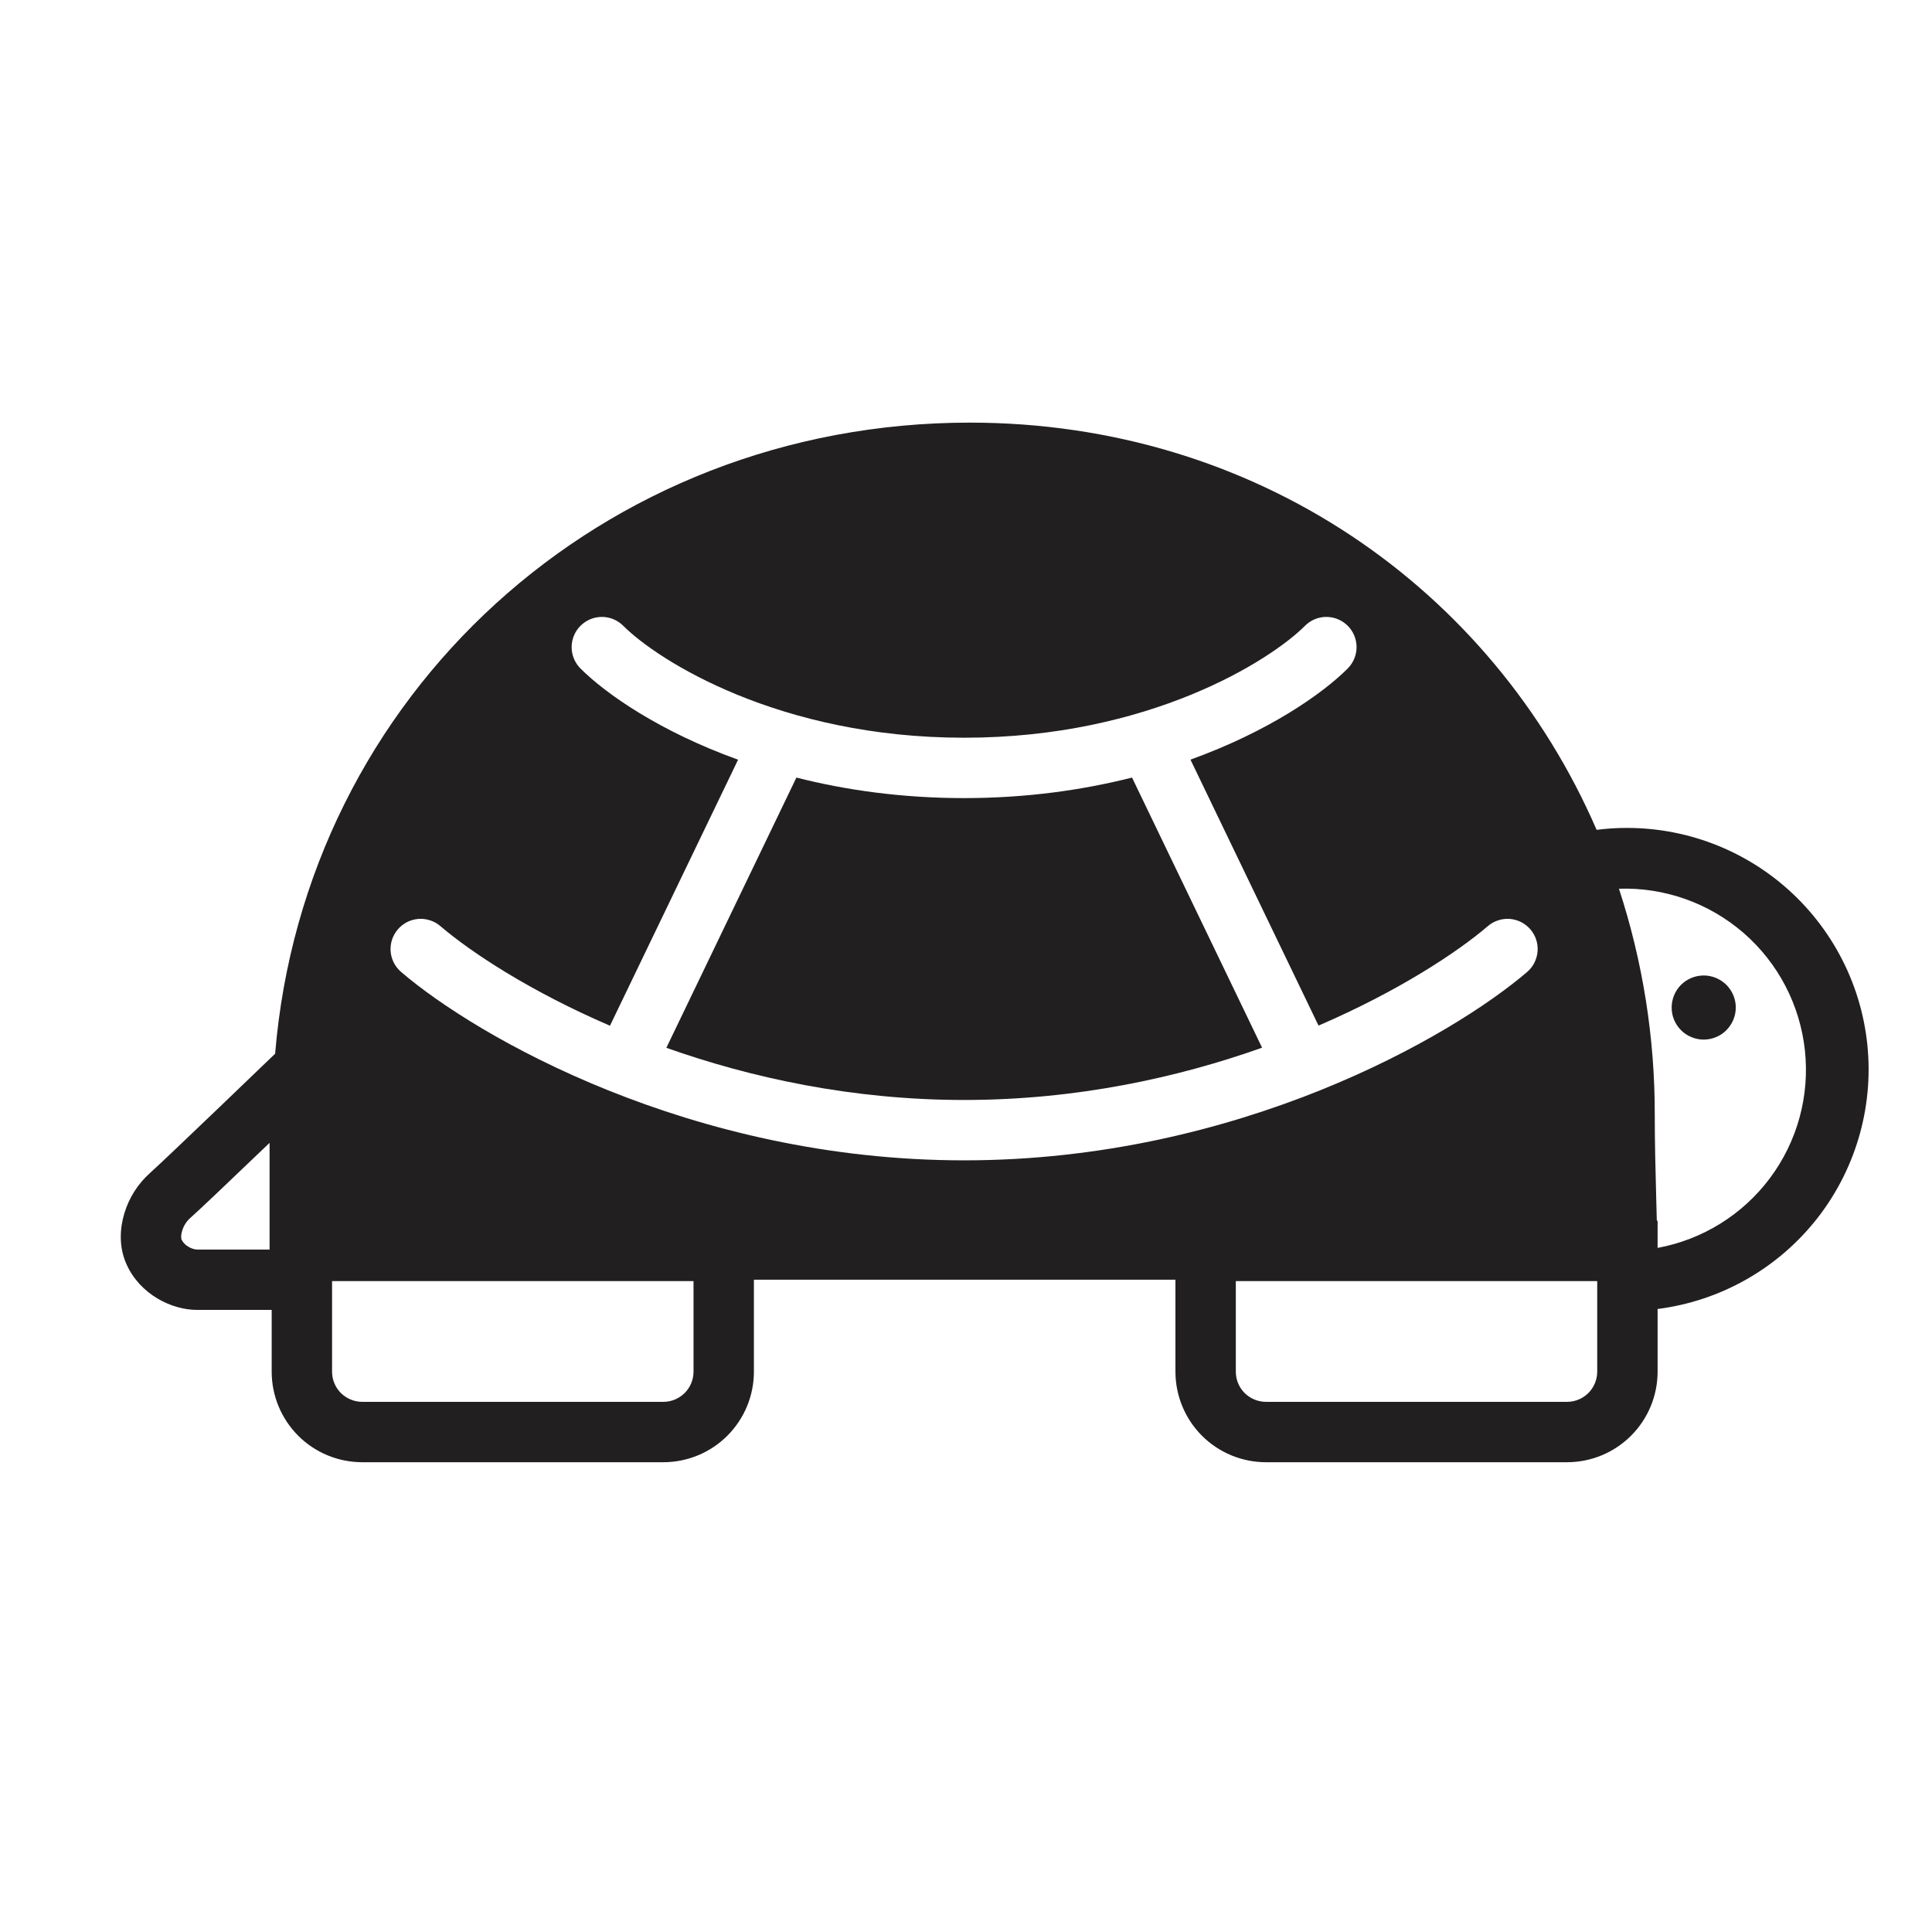 <svg width="32" height="32" viewBox="0 0 32 32" fill="none" xmlns="http://www.w3.org/2000/svg">
<path d="M27.688 16.688C27.688 16.758 27.701 16.827 27.728 16.891C27.755 16.956 27.794 17.014 27.843 17.063C27.892 17.113 27.951 17.152 28.015 17.178C28.08 17.205 28.149 17.219 28.218 17.219C28.288 17.219 28.357 17.205 28.422 17.178C28.486 17.152 28.545 17.113 28.594 17.063C28.643 17.014 28.682 16.956 28.709 16.891C28.736 16.827 28.75 16.758 28.75 16.688C28.75 16.547 28.694 16.412 28.594 16.312C28.494 16.213 28.359 16.157 28.218 16.157C28.078 16.157 27.943 16.213 27.843 16.312C27.744 16.412 27.688 16.547 27.688 16.688ZM13.191 12.879C14.005 13.086 14.935 13.219 15.969 13.219C17.003 13.219 17.934 13.085 18.75 12.879L20.904 17.353C19.509 17.849 17.828 18.219 15.969 18.219C14.111 18.219 12.431 17.849 11.037 17.355L13.191 12.879Z" fill="#211F1F"/>
<path d="M26.445 13.745C27.497 13.611 28.559 13.901 29.398 14.55C30.237 15.2 30.784 16.156 30.918 17.208C31.052 18.26 30.762 19.323 30.113 20.162C29.463 21.001 28.507 21.547 27.455 21.681V22.719C27.455 23.117 27.297 23.498 27.015 23.78C26.734 24.061 26.352 24.219 25.955 24.219H20.969C20.571 24.219 20.189 24.061 19.908 23.78C19.627 23.498 19.469 23.117 19.469 22.719V21.196H12.487V22.719C12.487 23.117 12.329 23.498 12.047 23.78C11.766 24.061 11.384 24.219 10.987 24.219H6C5.602 24.219 5.22 24.061 4.939 23.78C4.658 23.498 4.5 23.117 4.5 22.719V21.696H3.262C2.842 21.696 2.318 21.439 2.095 20.939C1.965 20.651 1.985 20.343 2.06 20.096C2.137 19.839 2.284 19.608 2.484 19.429C2.597 19.329 3.124 18.828 3.637 18.336L4.317 17.683L4.557 17.453C5.049 11.512 9.974 7 16.063 7C20.791 7 24.708 9.738 26.445 13.745ZM26.815 14.72C27.211 15.93 27.411 17.196 27.408 18.469C27.408 18.931 27.42 19.385 27.432 19.839L27.442 20.219H27.455V20.669C28.199 20.532 28.864 20.119 29.317 19.512C29.77 18.905 29.976 18.15 29.895 17.398C29.814 16.645 29.452 15.951 28.881 15.454C28.309 14.958 27.571 14.695 26.815 14.72ZM21.615 10.365C21.045 10.936 19.039 12.219 15.969 12.219C12.899 12.219 10.893 10.936 10.323 10.365C10.229 10.271 10.101 10.218 9.969 10.218C9.836 10.218 9.709 10.271 9.615 10.365C9.521 10.459 9.468 10.586 9.468 10.719C9.468 10.852 9.521 10.979 9.615 11.073C10.042 11.499 10.936 12.119 12.225 12.583L10.103 16.989C8.777 16.418 7.798 15.771 7.294 15.339C7.244 15.296 7.186 15.264 7.124 15.244C7.061 15.223 6.995 15.215 6.93 15.22C6.864 15.226 6.801 15.243 6.742 15.273C6.683 15.303 6.631 15.344 6.589 15.394C6.546 15.444 6.514 15.502 6.493 15.564C6.473 15.627 6.465 15.692 6.47 15.758C6.475 15.823 6.493 15.887 6.523 15.946C6.553 16.004 6.594 16.056 6.644 16.099C7.885 17.163 11.431 19.219 15.969 19.219C20.508 19.219 24.053 17.163 25.294 16.099C25.344 16.056 25.385 16.004 25.414 15.946C25.444 15.887 25.462 15.823 25.467 15.758C25.472 15.692 25.465 15.627 25.444 15.564C25.424 15.502 25.391 15.444 25.349 15.394C25.306 15.344 25.254 15.303 25.195 15.273C25.137 15.243 25.073 15.226 25.008 15.22C24.942 15.215 24.876 15.223 24.814 15.244C24.751 15.264 24.694 15.296 24.644 15.339C24.14 15.771 23.164 16.416 21.839 16.987L19.718 12.582C21.004 12.118 21.897 11.498 22.323 11.072C22.416 10.978 22.469 10.851 22.469 10.718C22.469 10.585 22.416 10.458 22.322 10.364C22.228 10.271 22.101 10.218 21.968 10.218C21.836 10.218 21.708 10.271 21.615 10.365ZM4.465 20.695V18.929L4.329 19.059C3.829 19.539 3.278 20.063 3.142 20.182C3.083 20.238 3.04 20.308 3.017 20.386C2.99 20.474 3.004 20.523 3.007 20.531C3.032 20.581 3.071 20.622 3.12 20.649C3.162 20.676 3.211 20.693 3.262 20.697H4.465V20.695ZM26.455 21.219H20.469V22.719C20.469 22.852 20.521 22.979 20.615 23.073C20.709 23.166 20.836 23.219 20.969 23.219H25.955C26.087 23.219 26.215 23.166 26.308 23.073C26.402 22.979 26.455 22.852 26.455 22.719V21.219ZM11.487 21.219H5.5V22.719C5.5 22.852 5.552 22.979 5.646 23.073C5.74 23.166 5.867 23.219 6 23.219H10.987C11.119 23.219 11.246 23.166 11.34 23.073C11.434 22.979 11.487 22.852 11.487 22.719V21.219Z" fill="#211F1F"/>
</svg>
